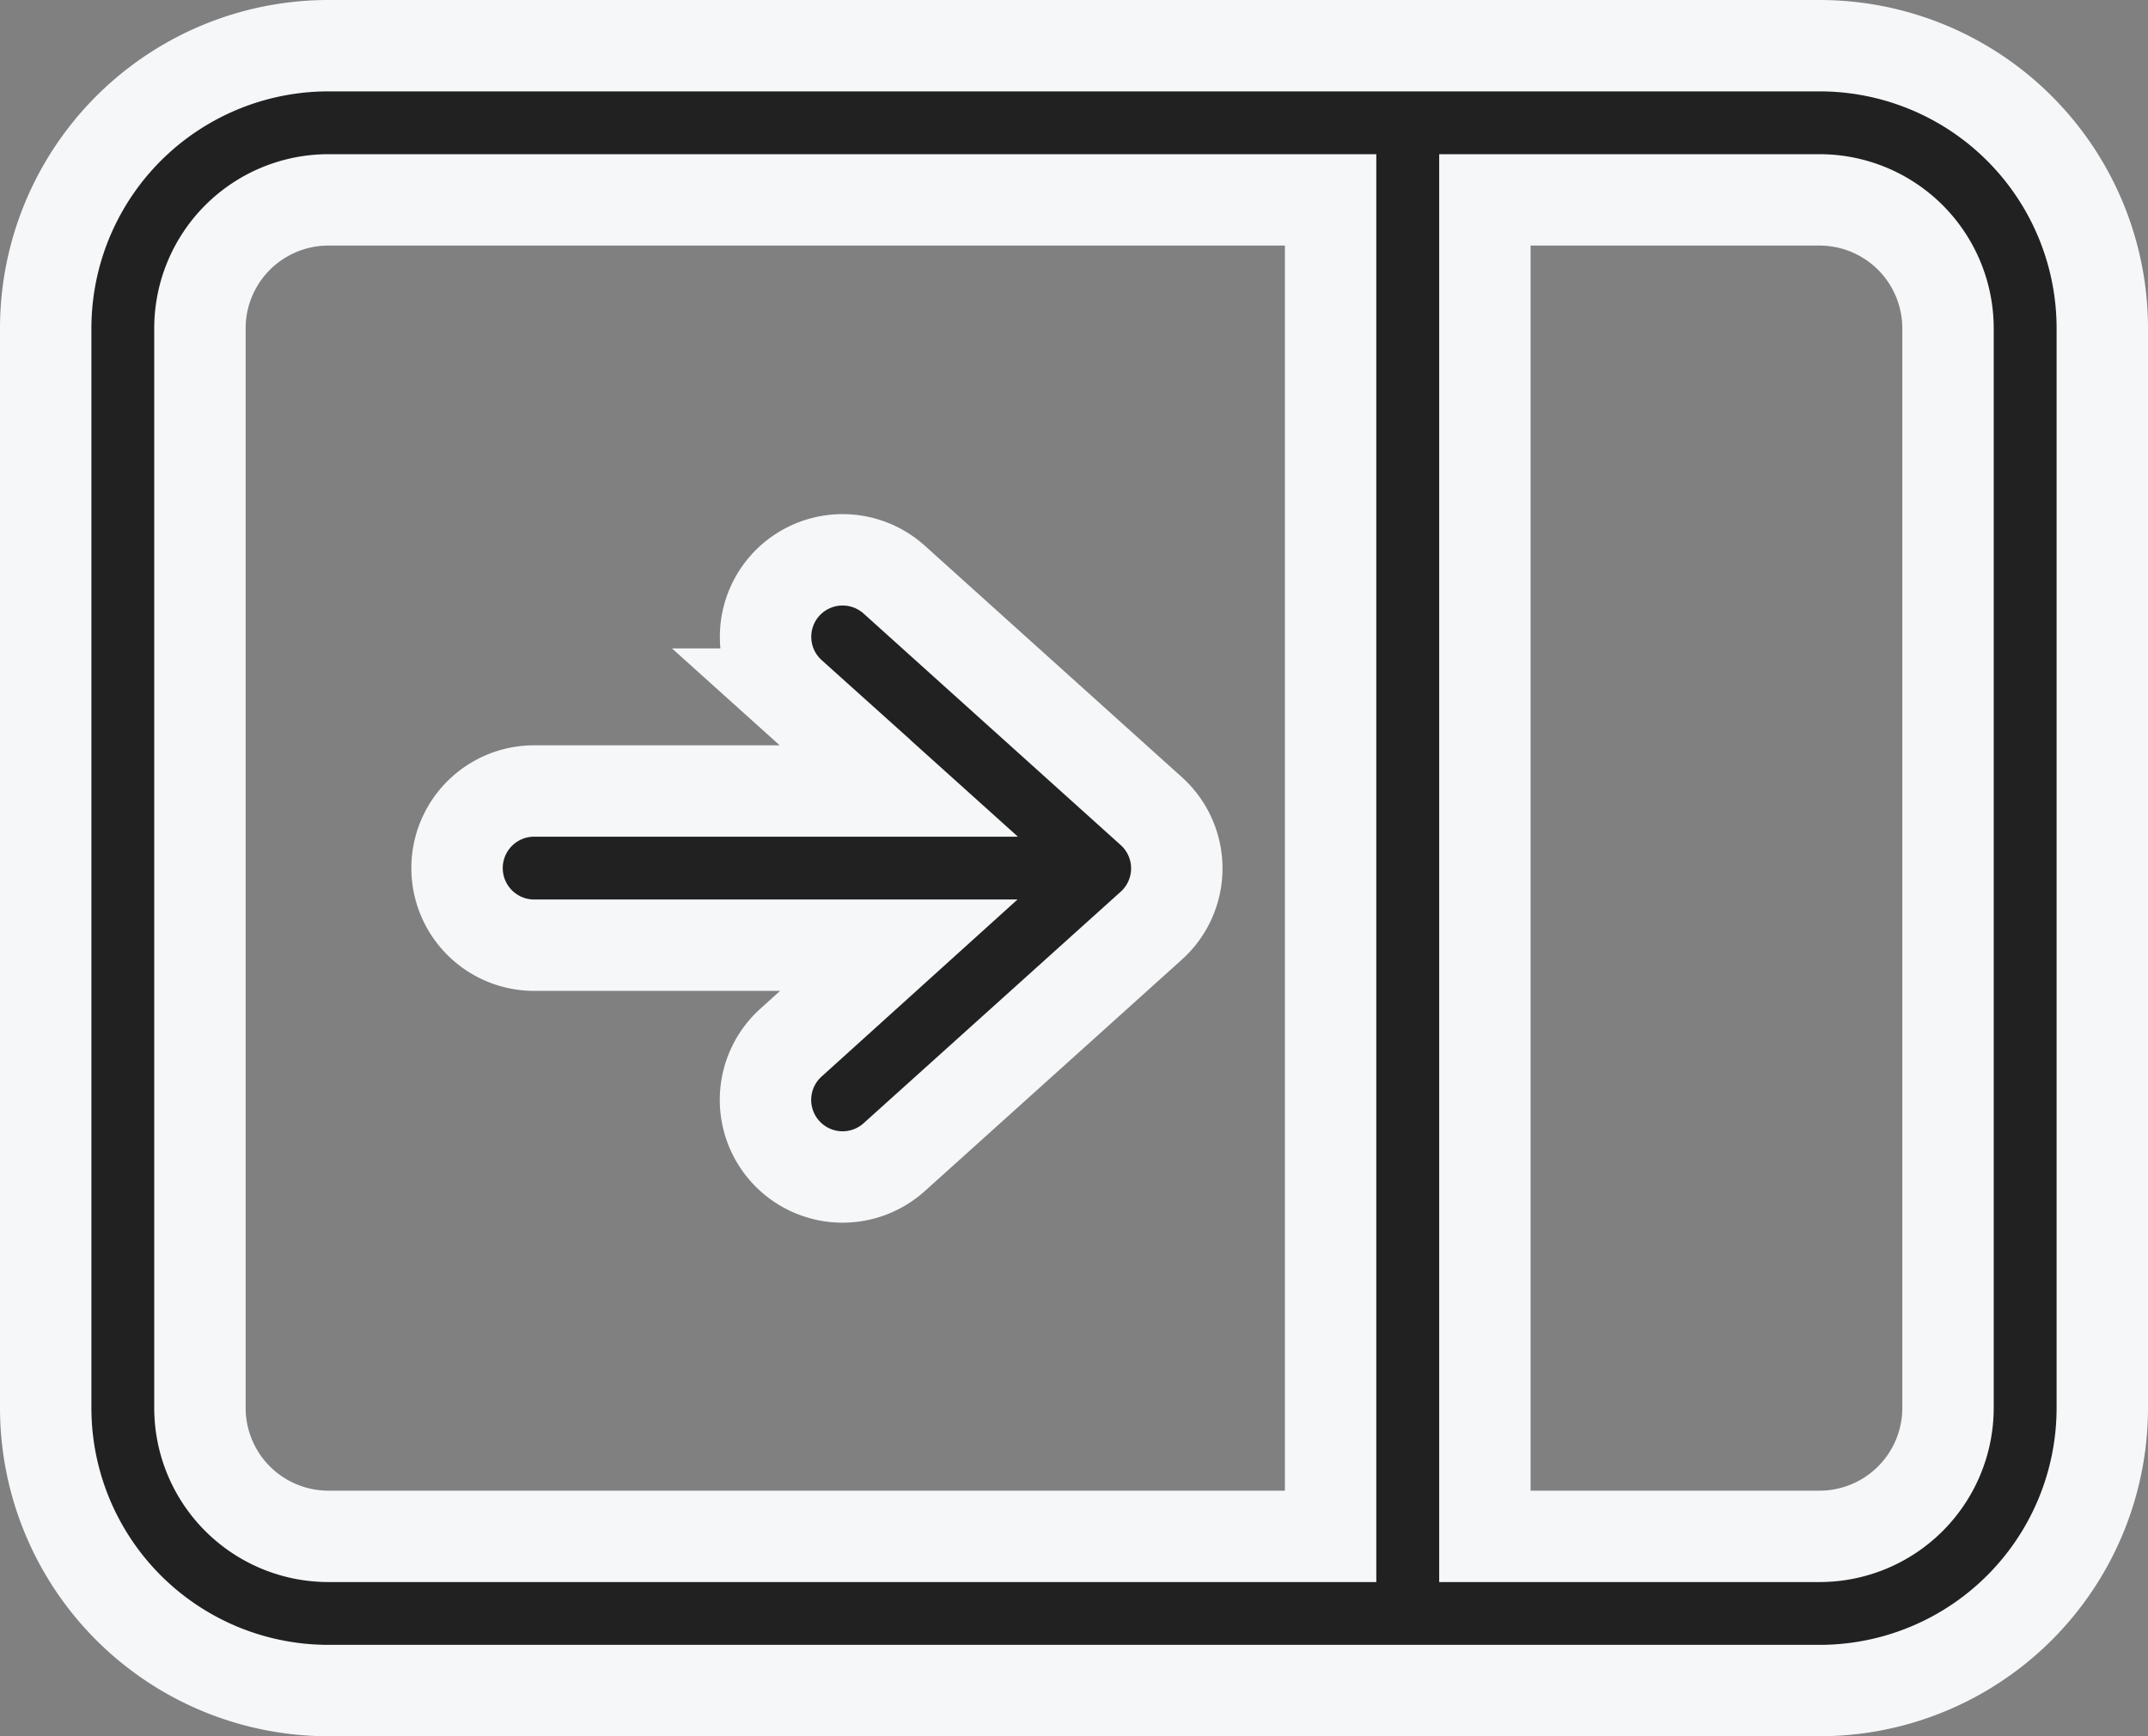 <svg xmlns="http://www.w3.org/2000/svg" width="35.25" height="28.5" viewBox="0 0 35.25 28.5">
  <rect x="0" y="0" width="35.25" height="28.5" fill="#808080" stroke="none"/>
  <path id="_8675153_ic_fluent_panel_right_contract_icon" data-name="8675153_ic_fluent_panel_right_contract_icon" d="M14.137,12.858a1.266,1.266,0,0,1,1.787-.094l4.219,3.8a1.265,1.265,0,0,1,0,1.881l-4.219,3.8a1.265,1.265,0,1,1-1.693-1.881L16,18.765H10.016a1.265,1.265,0,1,1,0-2.531H16l-1.767-1.59A1.265,1.265,0,0,1,14.137,12.858ZM35.75,26.36A4.64,4.64,0,0,1,31.109,31H6.641A4.64,4.64,0,0,1,2,26.36V8.64A4.64,4.64,0,0,1,6.641,4H31.109A4.64,4.64,0,0,1,35.75,8.64Zm-4.641,2.109a2.109,2.109,0,0,0,2.109-2.109V8.64a2.109,2.109,0,0,0-2.109-2.109H25.618V28.469Zm-8.023,0V6.531H6.641A2.109,2.109,0,0,0,4.531,8.64V26.36a2.109,2.109,0,0,0,2.109,2.109Z" transform="translate(-1.25 -3.25)" fill="#212121" stroke="#f5f7f8" stroke-width="1.5"/>
</svg>
